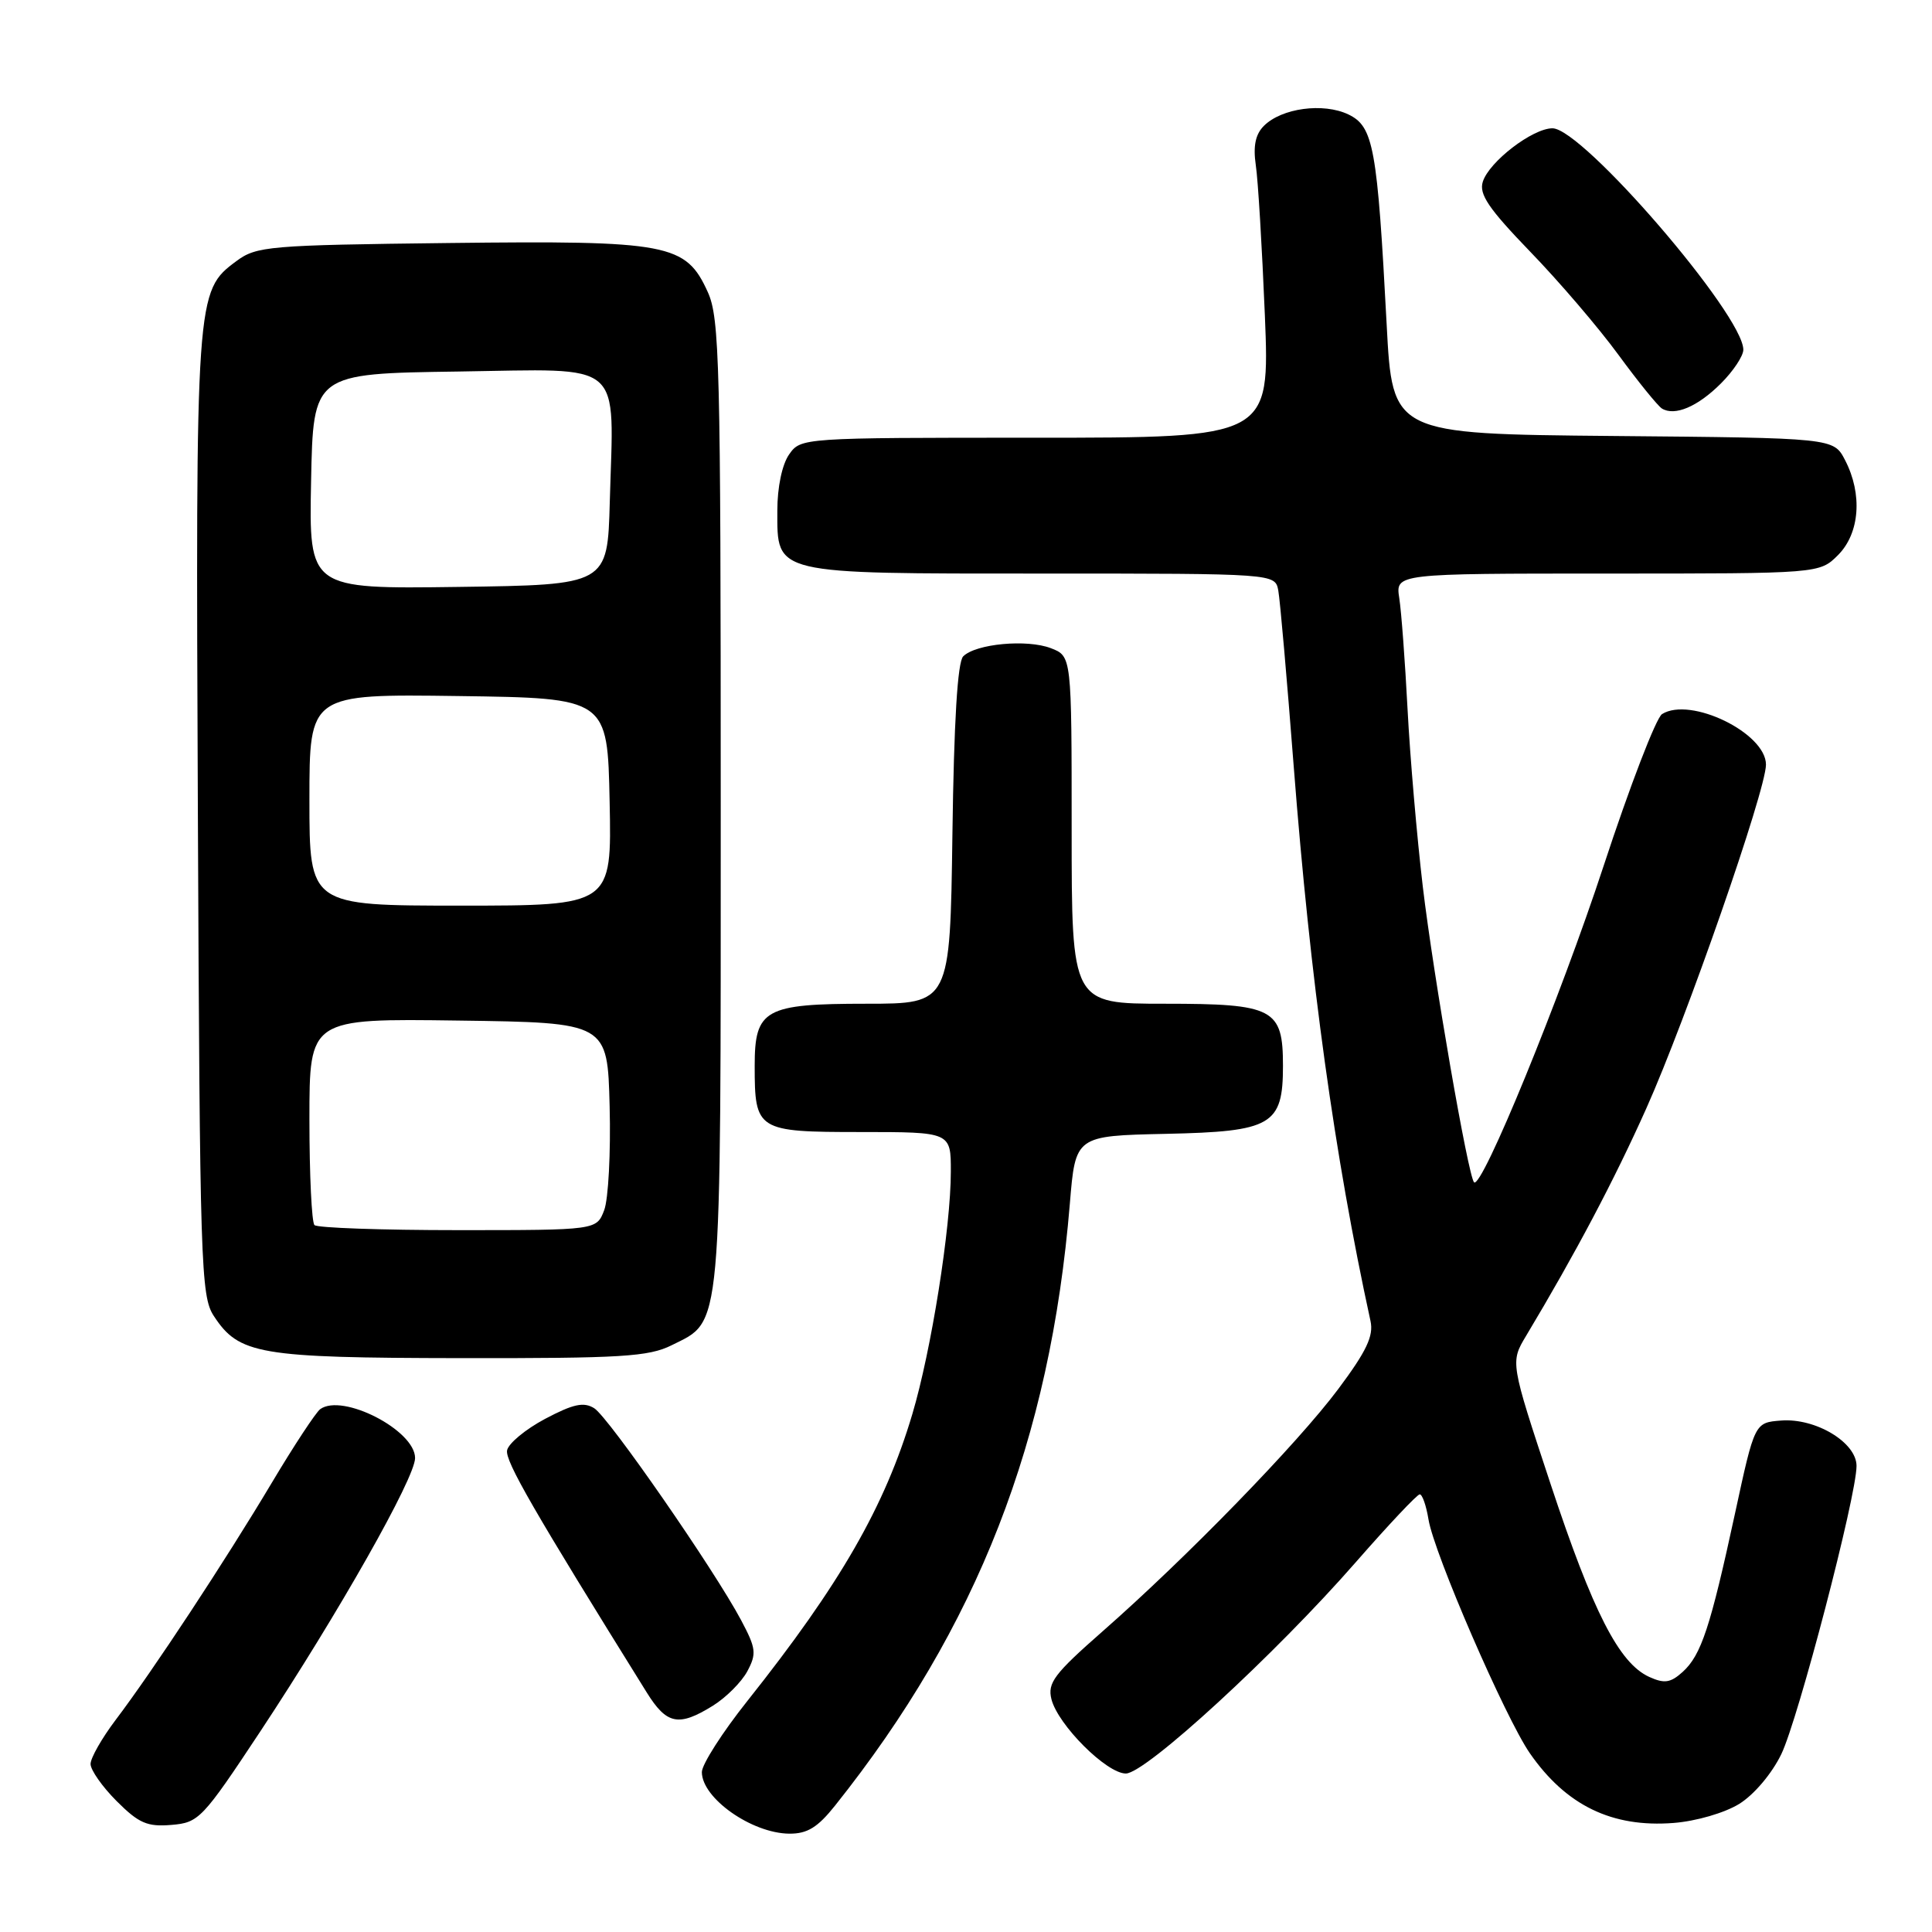 <?xml version="1.0" encoding="UTF-8" standalone="no"?>
<!DOCTYPE svg PUBLIC "-//W3C//DTD SVG 1.1//EN" "http://www.w3.org/Graphics/SVG/1.1/DTD/svg11.dtd" >
<svg xmlns="http://www.w3.org/2000/svg" xmlns:xlink="http://www.w3.org/1999/xlink" version="1.1" viewBox="0 0 256 256">
 <g >
 <path fill="currentColor"
d=" M 110.65 239.25 C 129.53 215.57 139.16 190.88 141.76 159.50 C 142.50 150.50 142.50 150.50 154.50 150.24 C 168.55 149.94 170.00 149.09 170.00 141.22 C 170.00 133.64 168.79 133.00 154.35 133.00 C 142.00 133.00 142.00 133.00 142.00 109.98 C 142.00 86.95 142.00 86.95 139.25 85.89 C 136.09 84.67 129.30 85.30 127.63 86.97 C 126.88 87.72 126.40 95.58 126.20 110.55 C 125.89 133.00 125.89 133.00 114.78 133.00 C 101.33 133.00 100.00 133.74 100.00 141.22 C 100.00 149.81 100.30 150.00 114.04 150.00 C 126.00 150.00 126.00 150.00 125.99 155.25 C 125.99 162.65 123.40 178.95 120.89 187.37 C 117.24 199.63 111.36 209.87 99.05 225.36 C 95.72 229.54 93.00 233.80 93.00 234.81 C 93.00 238.27 99.61 242.92 104.58 242.97 C 106.97 242.99 108.34 242.15 110.65 239.25 Z  M 34.50 229.41 C 44.83 213.79 55.00 195.84 55.00 193.20 C 55.00 189.52 45.39 184.57 42.43 186.72 C 41.85 187.15 38.95 191.55 36.00 196.50 C 29.87 206.78 20.22 221.44 15.33 227.89 C 13.50 230.31 12.00 232.94 12.00 233.74 C 12.00 234.54 13.56 236.76 15.46 238.66 C 18.39 241.59 19.51 242.08 22.71 241.81 C 26.35 241.51 26.81 241.03 34.50 229.41 Z  M 230.45 239.03 C 232.41 237.82 234.78 235.02 236.03 232.44 C 238.28 227.78 246.00 198.22 246.00 194.24 C 246.00 191.13 240.57 187.87 236.00 188.23 C 232.50 188.50 232.50 188.50 229.90 200.53 C 226.63 215.64 225.42 219.31 222.96 221.54 C 221.35 222.99 220.54 223.11 218.53 222.20 C 214.53 220.37 211.08 213.63 205.44 196.58 C 200.12 180.50 200.12 180.50 202.22 177.00 C 208.77 166.07 213.88 156.40 218.14 146.88 C 223.46 134.99 233.99 104.73 234.00 101.32 C 234.00 97.13 223.99 92.26 220.23 94.62 C 219.44 95.12 215.95 104.19 212.48 114.76 C 206.74 132.24 196.33 157.66 195.32 156.66 C 194.54 155.87 189.95 129.41 188.53 117.50 C 187.75 110.90 186.84 100.33 186.51 94.00 C 186.18 87.67 185.69 81.04 185.41 79.25 C 184.91 76.00 184.91 76.00 213.00 76.00 C 241.09 76.00 241.09 76.00 243.55 73.55 C 246.43 70.66 246.82 65.48 244.48 60.97 C 242.96 58.03 242.96 58.03 213.73 57.77 C 184.50 57.50 184.50 57.50 183.74 43.00 C 182.50 19.50 182.00 16.76 178.66 15.16 C 175.34 13.58 169.82 14.32 167.47 16.68 C 166.35 17.80 166.03 19.35 166.40 21.89 C 166.70 23.87 167.23 32.81 167.60 41.75 C 168.26 58.00 168.26 58.00 137.18 58.00 C 106.21 58.00 106.11 58.01 104.56 60.22 C 103.63 61.55 103.00 64.56 103.00 67.67 C 103.00 76.17 102.27 76.00 138.20 76.00 C 168.96 76.00 168.96 76.00 169.38 78.25 C 169.61 79.49 170.53 89.95 171.42 101.50 C 173.63 130.01 176.83 153.15 181.60 175.05 C 182.03 177.02 181.07 179.04 177.33 184.05 C 171.92 191.29 157.26 206.36 146.10 216.16 C 139.69 221.79 138.78 222.99 139.32 225.15 C 140.18 228.56 146.63 235.00 149.18 235.00 C 151.80 235.00 168.99 219.20 179.65 207.00 C 183.97 202.06 187.78 198.01 188.12 198.01 C 188.46 198.00 188.98 199.49 189.28 201.32 C 190.01 205.83 199.45 227.59 202.71 232.31 C 207.51 239.23 213.60 242.19 221.77 241.55 C 224.74 241.32 228.52 240.22 230.45 239.03 Z  M 94.44 226.03 C 96.19 224.95 98.25 222.89 99.02 221.46 C 100.27 219.12 100.19 218.42 98.20 214.68 C 94.63 207.97 80.66 187.81 78.74 186.60 C 77.35 185.73 75.97 186.03 72.24 188.00 C 69.64 189.38 67.37 191.26 67.19 192.18 C 66.93 193.62 70.71 200.18 85.69 224.25 C 88.34 228.51 89.92 228.83 94.44 226.03 Z  M 89.00 178.25 C 95.73 174.89 95.50 177.42 95.50 106.50 C 95.50 48.20 95.35 42.16 93.79 38.71 C 90.87 32.28 88.68 31.86 59.49 32.20 C 35.57 32.48 33.98 32.62 31.32 34.60 C 25.94 38.59 25.92 38.93 26.22 107.96 C 26.48 167.61 26.61 171.76 28.33 174.37 C 31.67 179.47 34.28 179.92 61.00 179.96 C 82.37 179.99 85.95 179.77 89.00 178.25 Z  M 228.05 50.79 C 229.67 49.17 231.00 47.17 231.00 46.34 C 231.00 41.72 209.70 17.00 205.71 17.00 C 203.08 17.00 197.32 21.42 196.48 24.08 C 195.95 25.73 197.25 27.64 202.74 33.33 C 206.56 37.27 211.82 43.42 214.44 47.00 C 217.06 50.58 219.66 53.78 220.21 54.13 C 221.91 55.18 224.96 53.89 228.05 50.79 Z  M 41.67 162.33 C 41.30 161.97 41.00 155.66 41.00 148.31 C 41.00 134.96 41.00 134.96 60.75 135.23 C 80.50 135.50 80.50 135.50 80.78 146.60 C 80.94 152.71 80.61 158.90 80.06 160.35 C 79.05 163.00 79.05 163.00 60.69 163.00 C 50.59 163.00 42.03 162.70 41.67 162.33 Z  M 41.00 105.98 C 41.00 91.96 41.00 91.96 60.75 92.23 C 80.50 92.50 80.50 92.50 80.78 106.25 C 81.06 120.00 81.06 120.00 61.03 120.00 C 41.00 120.00 41.00 120.00 41.00 105.98 Z  M 41.22 63.77 C 41.50 49.50 41.50 49.50 60.70 49.23 C 83.02 48.91 81.32 47.46 80.80 66.50 C 80.50 77.50 80.50 77.50 60.72 77.77 C 40.94 78.04 40.94 78.04 41.22 63.77 Z "/>
</g>
</svg>